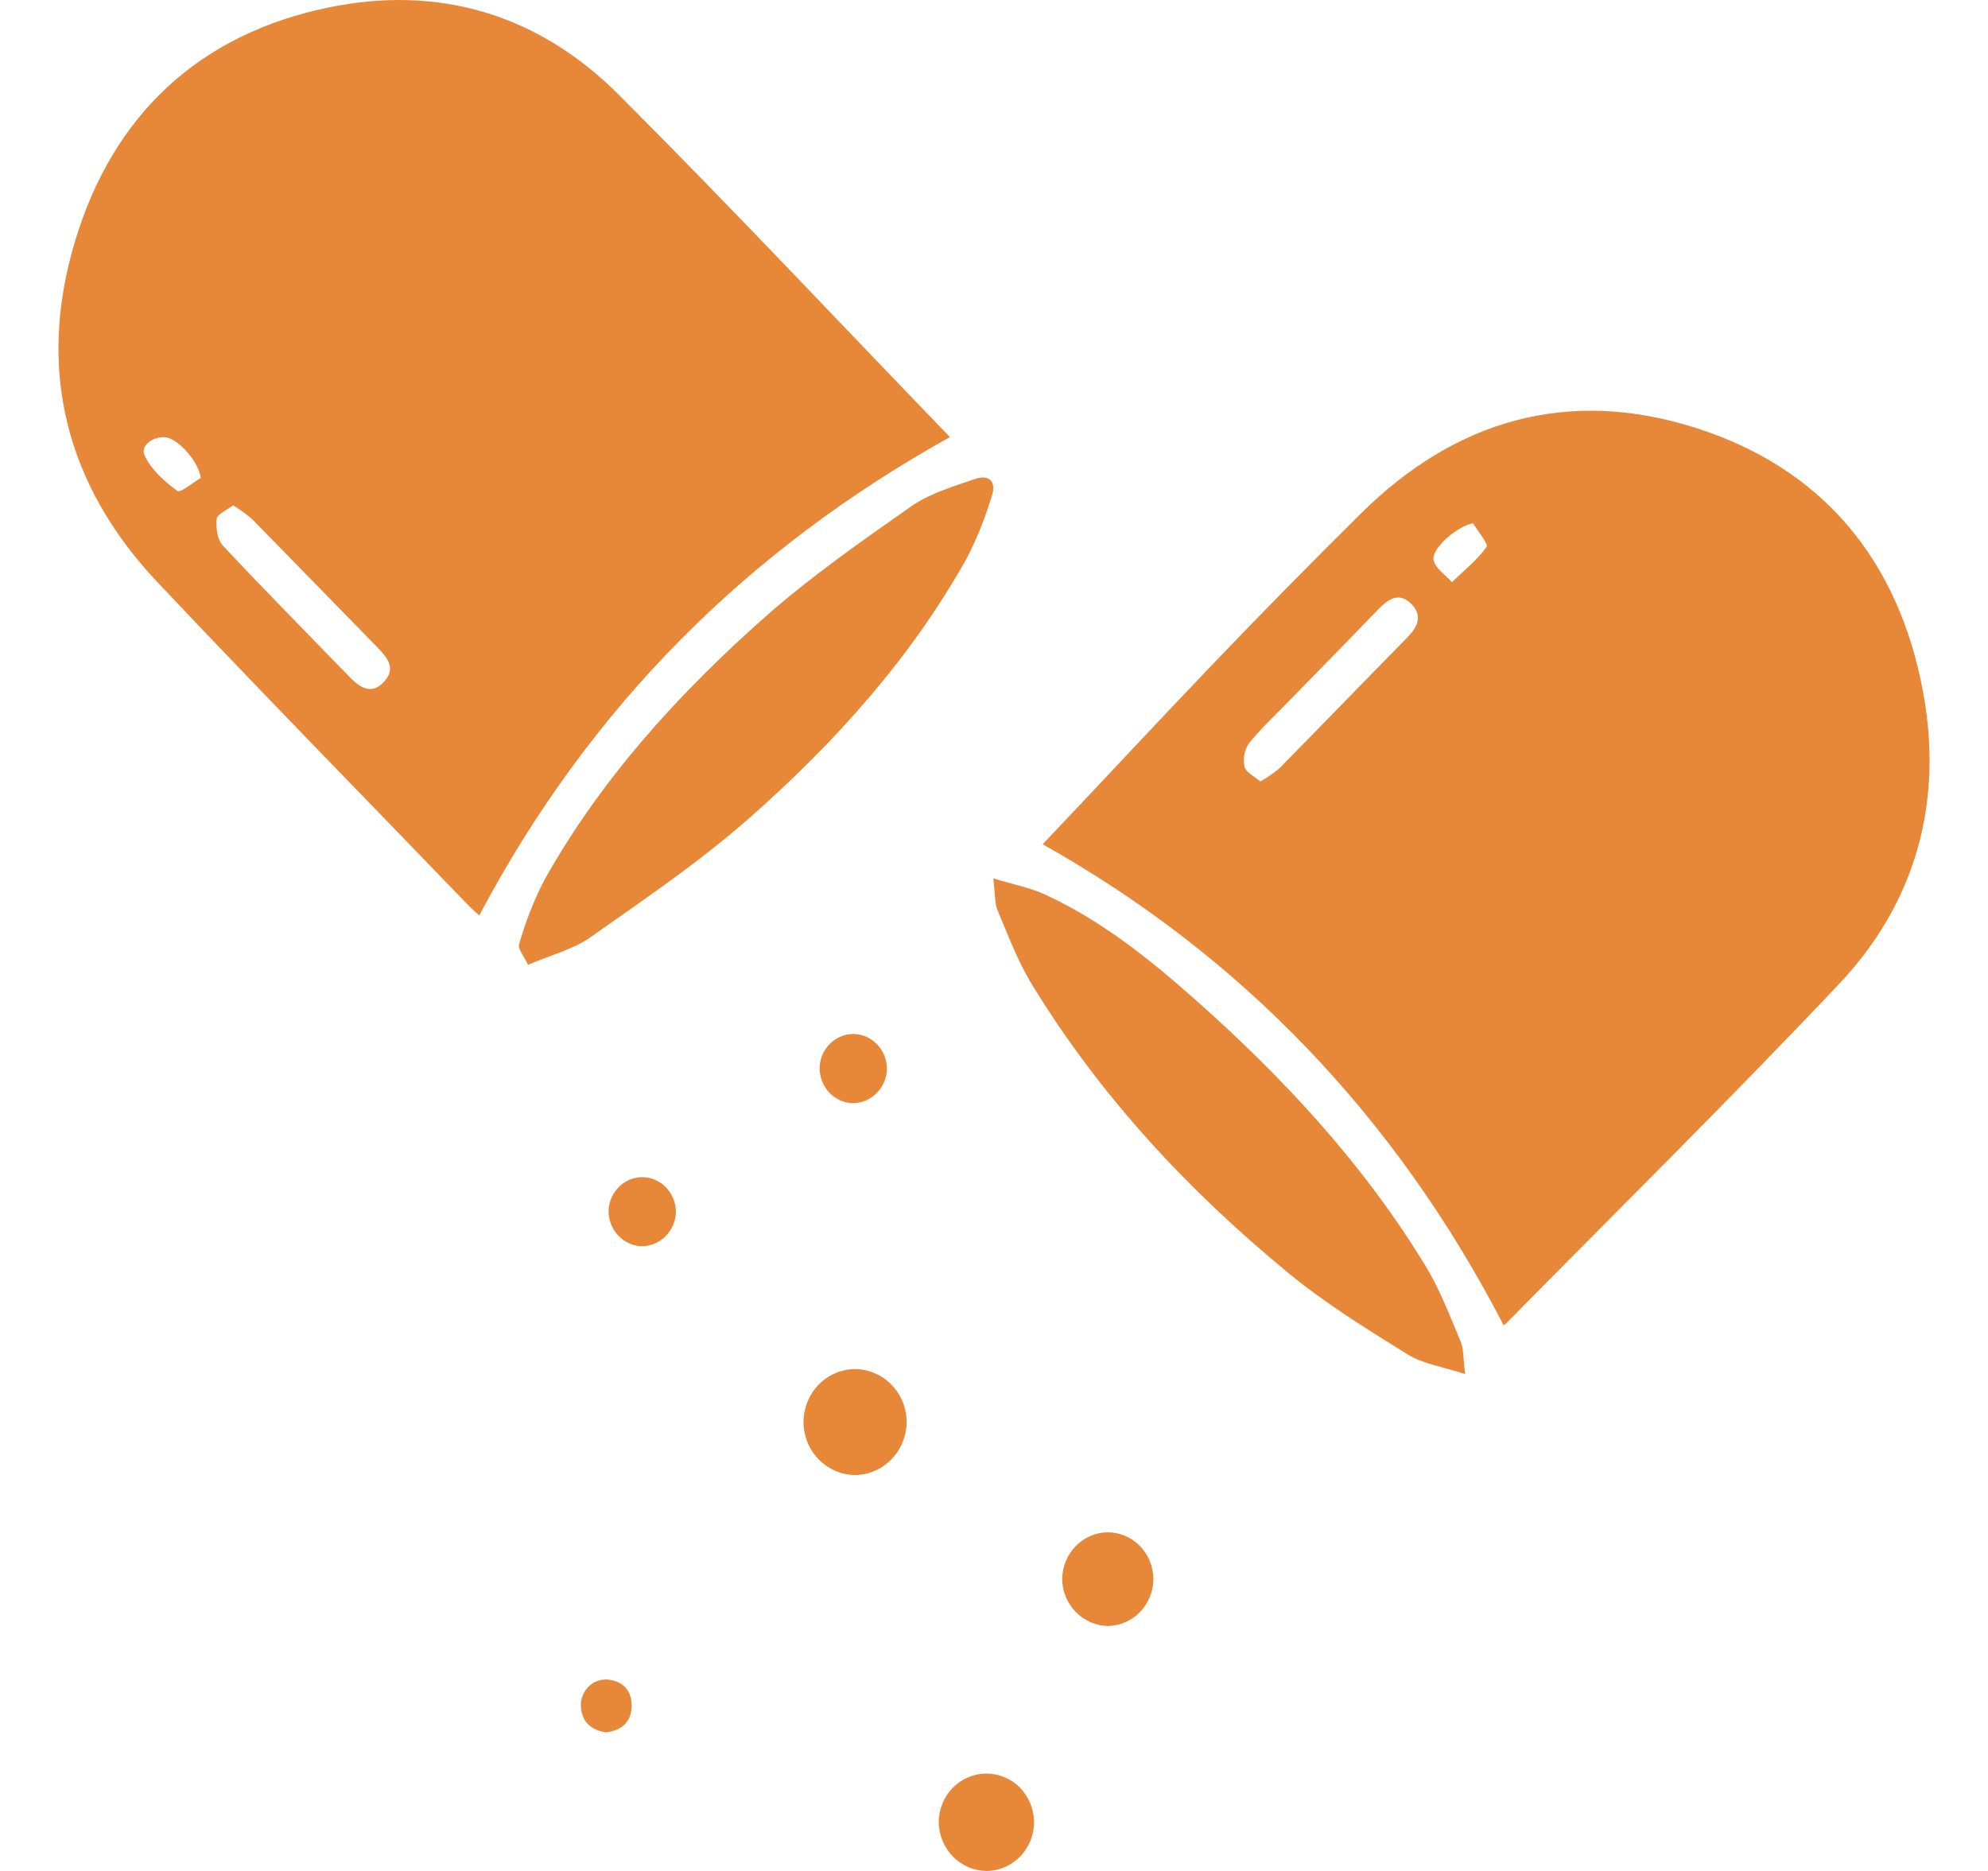 <svg width="17" height="16" viewBox="0 0 17 16" fill="none" xmlns="http://www.w3.org/2000/svg">
<g clip-path="url(#clip0_2_1466)">
<path d="M8.121 3.739C6.388 4.704 5.044 6.043 4.098 7.829C4.085 7.816 4.045 7.782 4.007 7.744C3.118 6.821 2.221 5.906 1.342 4.974C0.566 4.149 0.311 3.163 0.641 2.065C0.971 0.966 1.718 0.288 2.814 0.063C3.754 -0.13 4.603 0.122 5.29 0.809C6.244 1.763 7.169 2.749 8.106 3.72C8.117 3.729 8.126 3.744 8.121 3.739ZM1.994 4.321C1.94 4.363 1.858 4.396 1.853 4.437C1.845 4.512 1.858 4.616 1.906 4.666C2.262 5.047 2.629 5.417 2.991 5.791C3.082 5.885 3.179 5.942 3.282 5.832C3.386 5.722 3.319 5.632 3.237 5.546C2.876 5.178 2.518 4.808 2.156 4.44C2.105 4.396 2.051 4.357 1.994 4.321ZM1.717 4.088C1.699 3.944 1.517 3.745 1.41 3.739C1.302 3.732 1.199 3.814 1.236 3.894C1.291 4.015 1.406 4.117 1.516 4.198C1.544 4.218 1.648 4.127 1.717 4.088V4.088Z" fill="#E78738"/>
<path d="M8.916 7.22C9.403 6.707 9.912 6.158 10.429 5.619C10.827 5.204 11.23 4.795 11.638 4.391C12.449 3.587 13.413 3.317 14.487 3.655C15.569 3.994 16.234 4.775 16.445 5.919C16.62 6.865 16.379 7.724 15.727 8.414C14.796 9.4 13.83 10.352 12.879 11.318C12.867 11.33 12.851 11.337 12.858 11.333C11.931 9.542 10.607 8.168 8.916 7.22ZM10.777 6.683C10.835 6.651 10.89 6.613 10.941 6.57C11.308 6.197 11.669 5.823 12.036 5.45C12.122 5.362 12.168 5.266 12.069 5.165C11.969 5.063 11.876 5.118 11.792 5.205C11.545 5.461 11.296 5.715 11.048 5.969C10.924 6.097 10.793 6.218 10.681 6.355C10.661 6.384 10.648 6.417 10.641 6.451C10.634 6.486 10.635 6.521 10.642 6.555C10.652 6.604 10.724 6.637 10.777 6.683ZM12.598 4.475C12.459 4.498 12.237 4.694 12.259 4.791C12.276 4.863 12.361 4.917 12.416 4.978C12.518 4.88 12.631 4.791 12.712 4.677C12.731 4.655 12.639 4.546 12.598 4.476V4.475Z" fill="#E78738"/>
<path d="M8.494 7.512C8.67 7.566 8.812 7.591 8.941 7.652C9.421 7.874 9.832 8.203 10.227 8.554C10.98 9.222 11.662 9.958 12.192 10.829C12.314 11.029 12.398 11.254 12.49 11.471C12.517 11.535 12.511 11.614 12.529 11.751C12.334 11.687 12.168 11.664 12.036 11.582C11.684 11.363 11.327 11.143 11.007 10.878C10.158 10.178 9.412 9.378 8.83 8.428C8.707 8.229 8.623 8.004 8.531 7.786C8.504 7.719 8.51 7.64 8.494 7.512Z" fill="#E78738"/>
<path d="M4.515 8.251C4.482 8.178 4.427 8.115 4.439 8.075C4.493 7.886 4.564 7.703 4.653 7.529C5.142 6.656 5.805 5.93 6.54 5.278C6.933 4.931 7.366 4.629 7.795 4.328C7.955 4.217 8.154 4.16 8.341 4.095C8.453 4.057 8.525 4.114 8.481 4.242C8.426 4.425 8.355 4.602 8.269 4.771C7.79 5.628 7.143 6.346 6.419 6.986C5.993 7.363 5.518 7.685 5.053 8.012C4.907 8.117 4.723 8.162 4.515 8.251Z" fill="#E78738"/>
<path d="M7.314 11.708C7.372 11.709 7.43 11.721 7.483 11.745C7.537 11.768 7.586 11.802 7.626 11.845C7.667 11.887 7.699 11.938 7.721 11.993C7.743 12.049 7.753 12.108 7.753 12.168C7.75 12.288 7.701 12.403 7.617 12.486C7.532 12.57 7.418 12.616 7.301 12.614C7.186 12.61 7.078 12.561 6.998 12.477C6.917 12.393 6.872 12.28 6.871 12.162C6.871 12.042 6.918 11.926 7.001 11.841C7.084 11.756 7.197 11.708 7.314 11.708Z" fill="#E78738"/>
<path d="M8.843 15.577C8.843 15.632 8.833 15.687 8.813 15.738C8.792 15.789 8.763 15.836 8.725 15.875C8.687 15.914 8.642 15.945 8.593 15.967C8.543 15.988 8.49 16 8.436 16C8.328 15.999 8.225 15.955 8.148 15.876C8.072 15.797 8.028 15.691 8.027 15.58C8.029 15.472 8.071 15.368 8.145 15.291C8.22 15.214 8.32 15.17 8.426 15.167C8.534 15.165 8.639 15.206 8.717 15.283C8.795 15.36 8.84 15.466 8.843 15.577Z" fill="#E78738"/>
<path d="M9.479 13.905C9.376 13.905 9.277 13.863 9.203 13.789C9.129 13.716 9.086 13.615 9.083 13.509C9.083 13.403 9.123 13.302 9.195 13.226C9.267 13.15 9.365 13.106 9.468 13.104C9.571 13.103 9.671 13.144 9.745 13.218C9.819 13.292 9.861 13.393 9.863 13.499C9.864 13.604 9.824 13.706 9.752 13.782C9.68 13.858 9.582 13.902 9.479 13.905Z" fill="#E78738"/>
<path d="M7.584 9.147C7.581 9.226 7.547 9.3 7.491 9.353C7.435 9.407 7.361 9.436 7.284 9.434C7.207 9.429 7.136 9.394 7.084 9.336C7.033 9.277 7.006 9.2 7.009 9.122C7.013 9.046 7.046 8.975 7.1 8.923C7.154 8.871 7.226 8.842 7.3 8.842C7.377 8.844 7.45 8.877 7.503 8.934C7.557 8.991 7.586 9.068 7.584 9.147Z" fill="#E78738"/>
<path d="M5.485 10.658C5.408 10.654 5.336 10.62 5.283 10.562C5.231 10.505 5.202 10.428 5.204 10.35C5.208 10.271 5.242 10.197 5.299 10.144C5.356 10.091 5.431 10.063 5.507 10.067C5.581 10.072 5.65 10.105 5.701 10.161C5.751 10.216 5.78 10.289 5.78 10.365C5.778 10.443 5.746 10.518 5.69 10.573C5.635 10.628 5.561 10.658 5.485 10.658Z" fill="#E78738"/>
<path d="M5.183 14.815C5.055 14.796 4.974 14.726 4.967 14.589C4.966 14.558 4.971 14.528 4.983 14.5C4.994 14.471 5.011 14.446 5.032 14.425C5.053 14.403 5.079 14.387 5.107 14.376C5.135 14.366 5.164 14.361 5.194 14.363C5.326 14.376 5.404 14.456 5.401 14.593C5.398 14.73 5.313 14.798 5.183 14.815Z" fill="#E78738"/>
</g>
<defs>
<clipPath id="clip0_2_1466">
<rect width="16" height="16" fill="white" transform="translate(0.5)"/>
</clipPath>
</defs>
</svg>
